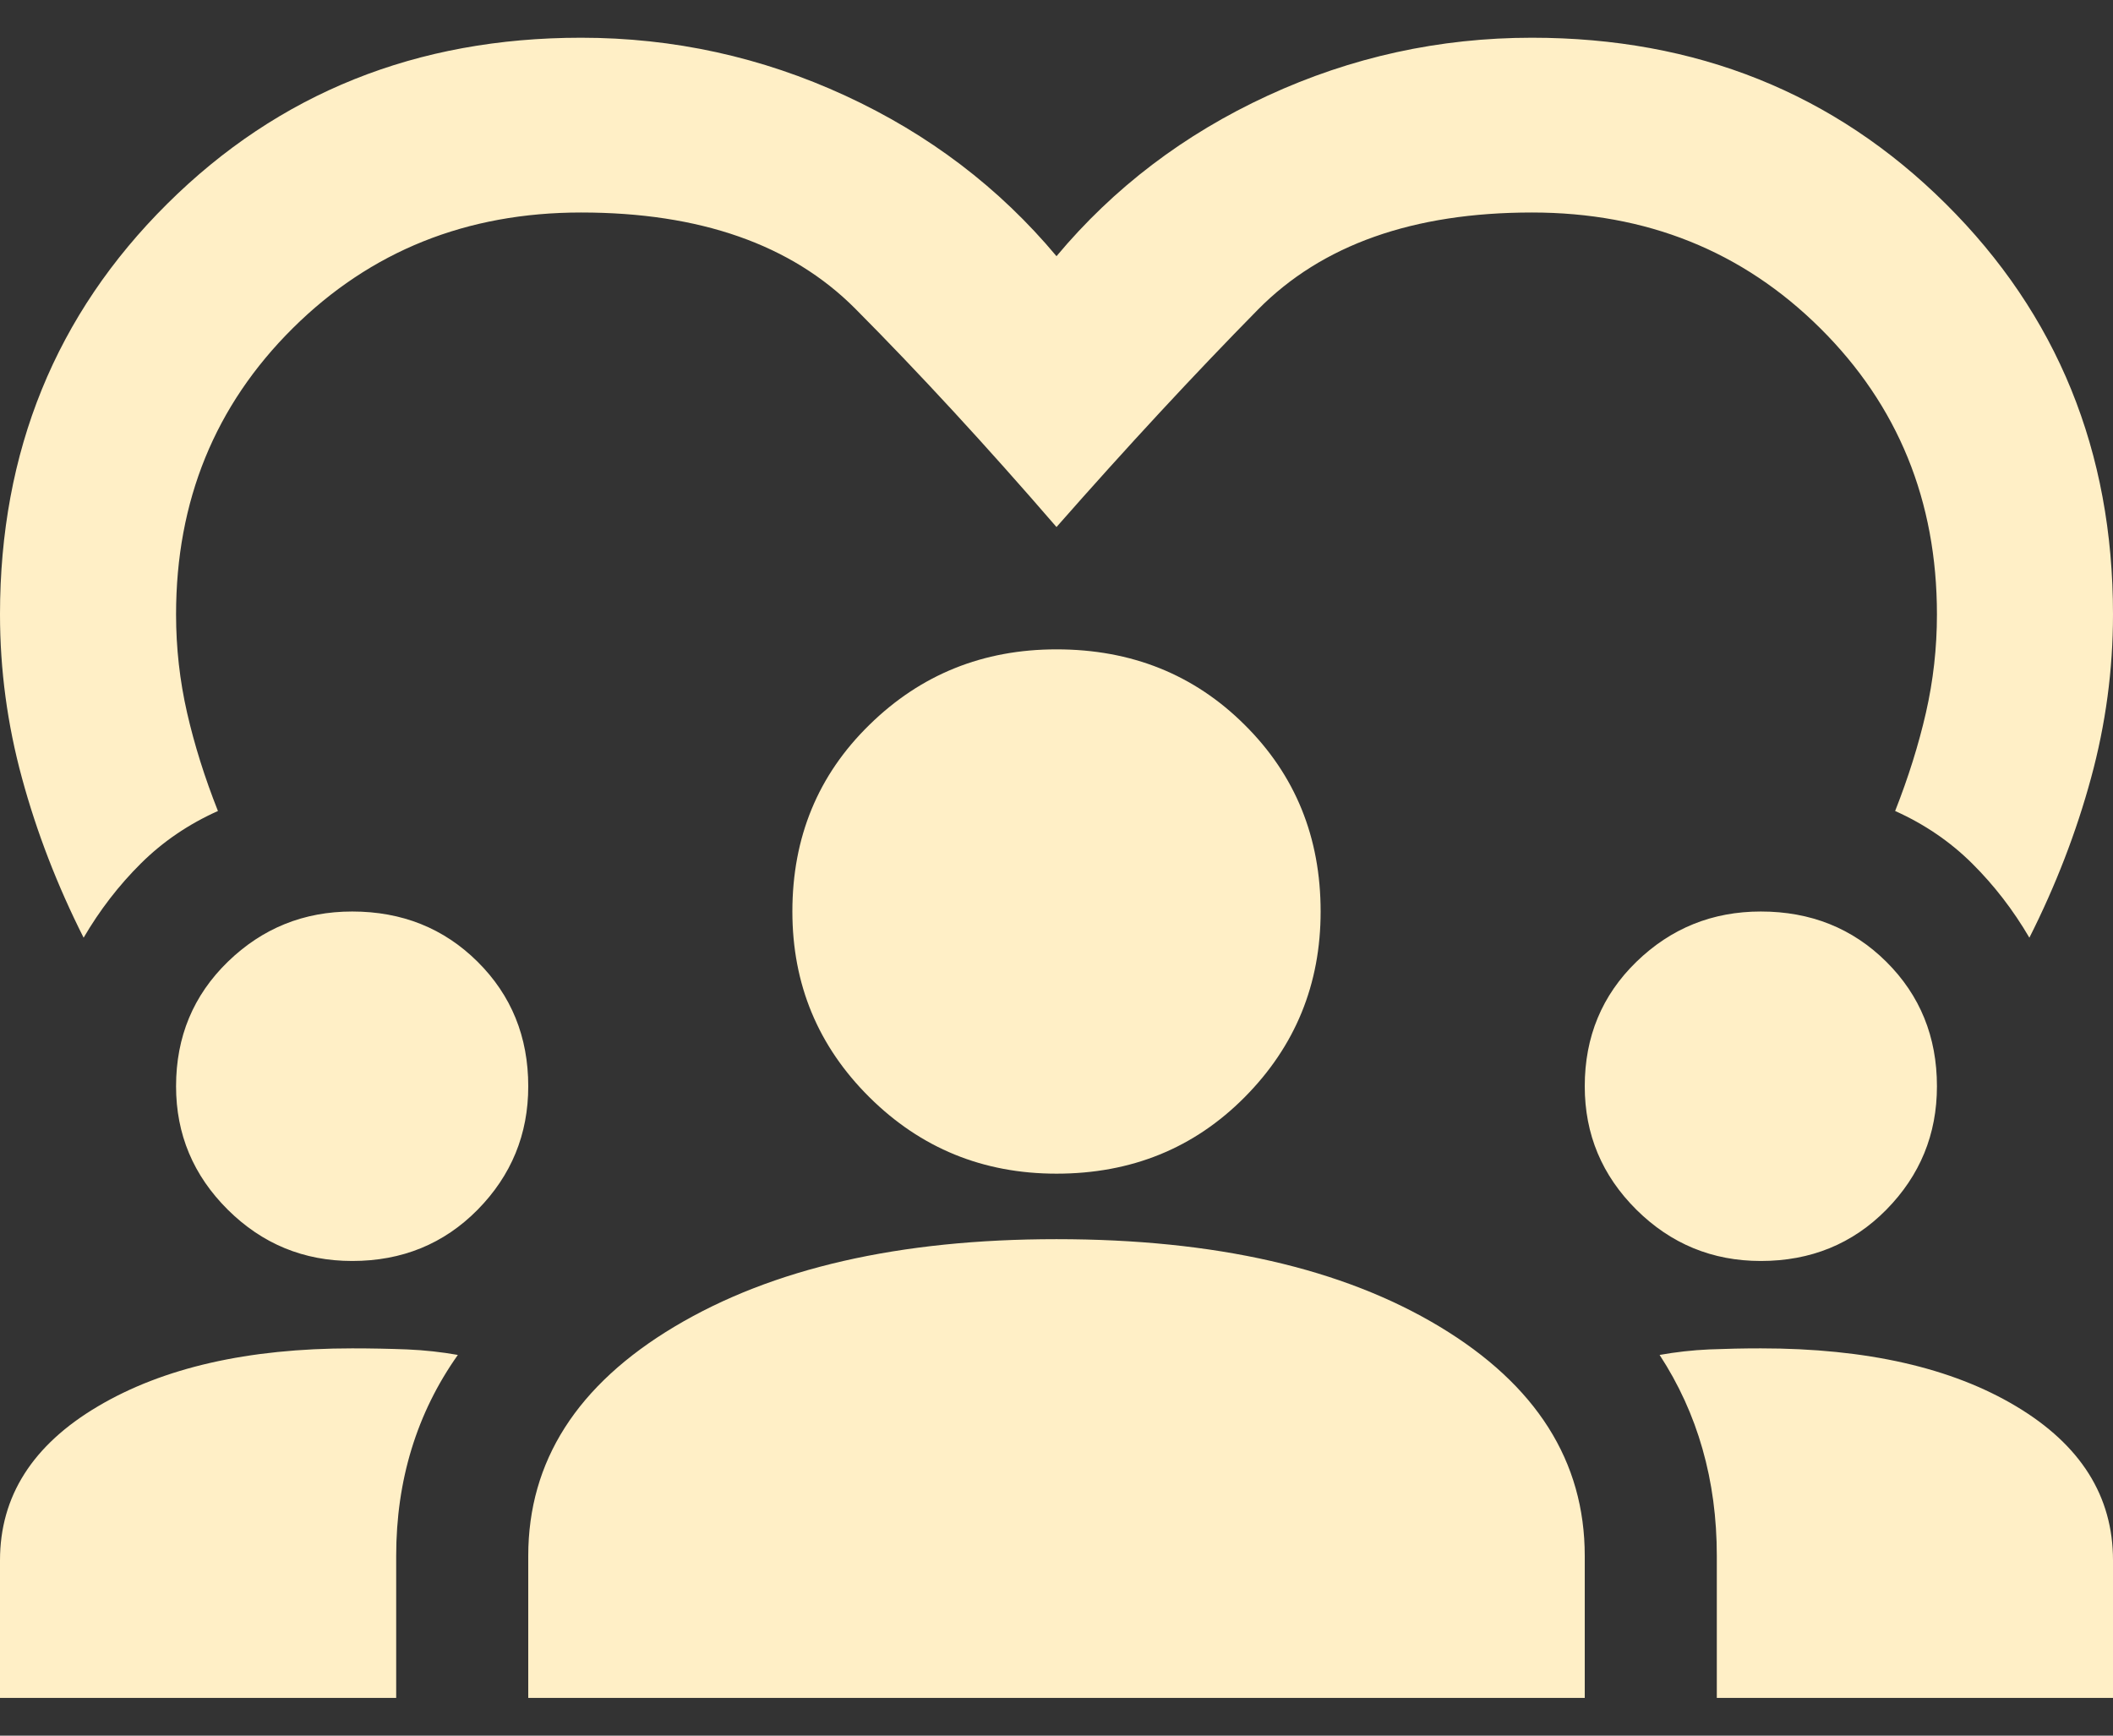 <svg width="28" height="23" viewBox="0 0 28 23" fill="none" xmlns="http://www.w3.org/2000/svg">
<rect x="0" y="0" width="28" height="23" fill="#333333" stroke="none"/>
<path d="M1.108 12.426C0.758 11.732 0.486 11.027 0.292 10.313C0.097 9.599 0 8.875 0 8.142C0 5.981 0.739 4.167 2.217 2.7C3.694 1.233 5.522 0.5 7.7 0.5C8.925 0.5 10.092 0.756 11.2 1.267C12.308 1.778 13.242 2.488 14 3.395C14.758 2.488 15.692 1.778 16.8 1.267C17.908 0.756 19.075 0.5 20.3 0.5C22.478 0.5 24.306 1.233 25.783 2.7C27.261 4.167 28 5.981 28 8.142C28 8.875 27.903 9.599 27.708 10.313C27.514 11.027 27.242 11.732 26.892 12.426C26.678 12.06 26.425 11.732 26.133 11.442C25.842 11.153 25.501 10.921 25.113 10.747C25.288 10.303 25.424 9.869 25.521 9.445C25.618 9.02 25.667 8.586 25.667 8.142C25.667 6.637 25.151 5.373 24.121 4.35C23.09 3.327 21.817 2.816 20.3 2.816C18.725 2.816 17.515 3.245 16.669 4.103C15.823 4.963 14.933 5.923 14 6.984C13.067 5.904 12.177 4.939 11.332 4.089C10.486 3.24 9.275 2.816 7.7 2.816C6.183 2.816 4.91 3.327 3.879 4.35C2.849 5.373 2.333 6.637 2.333 8.142C2.333 8.586 2.382 9.02 2.479 9.445C2.576 9.869 2.712 10.303 2.888 10.747C2.499 10.921 2.158 11.153 1.867 11.442C1.575 11.732 1.322 12.06 1.108 12.426ZM0 22.5V20.676C0 19.827 0.433 19.147 1.298 18.636C2.163 18.124 3.286 17.868 4.667 17.868C4.919 17.868 5.162 17.873 5.396 17.882C5.629 17.892 5.853 17.917 6.067 17.955C5.794 18.341 5.59 18.756 5.454 19.2C5.318 19.644 5.25 20.117 5.25 20.618V22.5H0ZM7 22.5V20.618C7 19.364 7.647 18.351 8.94 17.579C10.233 16.807 11.919 16.421 14 16.421C16.1 16.421 17.792 16.807 19.075 17.579C20.358 18.351 21 19.364 21 20.618V22.5H7ZM22.75 22.5V20.618C22.75 20.117 22.687 19.644 22.56 19.2C22.434 18.756 22.244 18.341 21.992 17.955C22.206 17.917 22.424 17.892 22.648 17.882C22.872 17.873 23.1 17.868 23.333 17.868C24.733 17.868 25.861 18.124 26.717 18.636C27.572 19.147 28 19.827 28 20.676V22.5H22.75ZM4.667 16.71C4.025 16.71 3.476 16.484 3.019 16.031C2.562 15.577 2.333 15.032 2.333 14.395C2.333 13.739 2.562 13.189 3.019 12.745C3.476 12.301 4.025 12.079 4.667 12.079C5.328 12.079 5.882 12.301 6.329 12.745C6.776 13.189 7 13.739 7 14.395C7 15.032 6.776 15.577 6.329 16.031C5.882 16.484 5.328 16.71 4.667 16.71ZM23.333 16.71C22.692 16.71 22.142 16.484 21.685 16.031C21.228 15.577 21 15.032 21 14.395C21 13.739 21.228 13.189 21.685 12.745C22.142 12.301 22.692 12.079 23.333 12.079C23.994 12.079 24.549 12.301 24.996 12.745C25.443 13.189 25.667 13.739 25.667 14.395C25.667 15.032 25.443 15.577 24.996 16.031C24.549 16.484 23.994 16.71 23.333 16.71ZM14 15.553C13.028 15.553 12.201 15.215 11.521 14.54C10.84 13.864 10.5 13.044 10.5 12.079C10.5 11.095 10.84 10.27 11.521 9.605C12.201 8.938 13.028 8.605 14 8.605C14.992 8.605 15.823 8.938 16.493 9.605C17.164 10.27 17.5 11.095 17.5 12.079C17.5 13.044 17.164 13.864 16.493 14.54C15.823 15.215 14.992 15.553 14 15.553Z" fill="#FFEFC6"/>
</svg>
